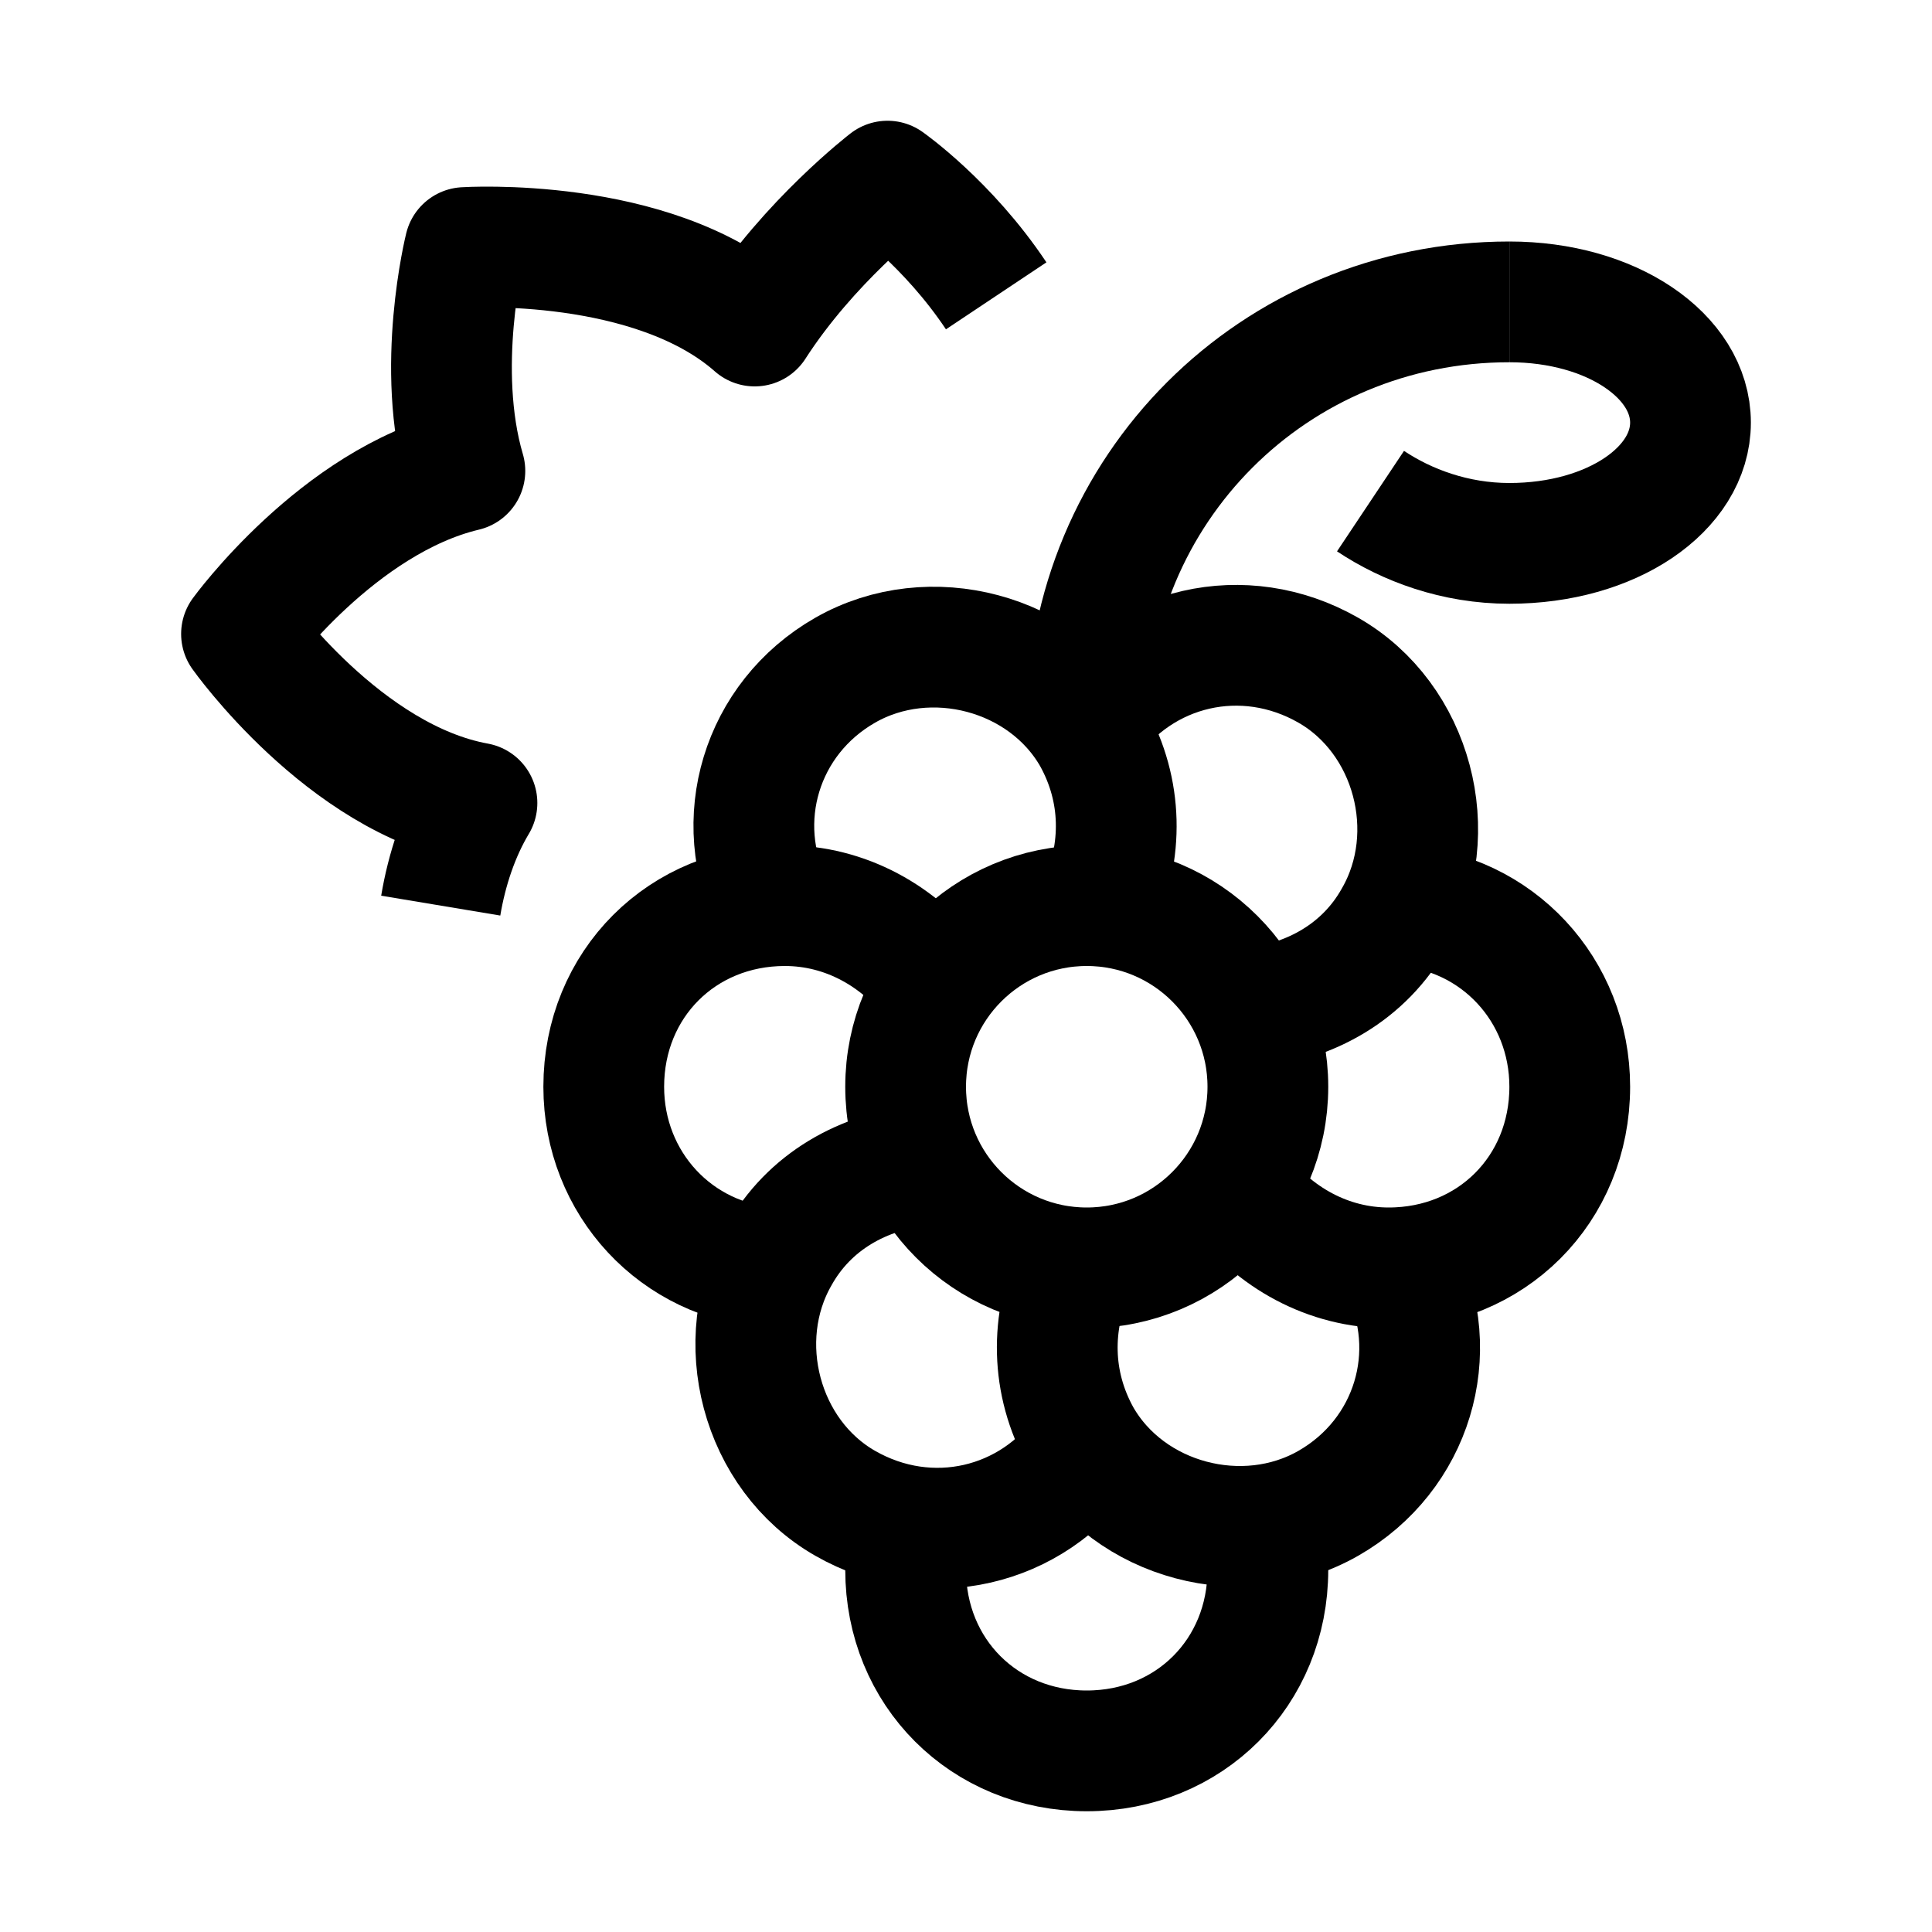<?xml version="1.0" encoding="utf-8"?>
<!-- Generator: Adobe Illustrator 23.0.3, SVG Export Plug-In . SVG Version: 6.00 Build 0)  -->
<svg version="1.1" id="Icons" xmlns="http://www.w3.org/2000/svg" xmlns:xlink="http://www.w3.org/1999/xlink" x="0px" y="0px"
	 viewBox="0 0 32 32" style="enable-background:new 0 0 32 32;" xml:space="preserve">
<style type="text/css">
	.st0{fill:none;stroke:#000000;stroke-width:2;stroke-miterlimit:10;}
	.st1{fill:none;stroke:#000000;stroke-width:2;stroke-linejoin:round;stroke-miterlimit:10;}
	.st2{fill:none;stroke:#000000;stroke-width:2;stroke-linecap:round;stroke-linejoin:round;stroke-miterlimit:10;}
	.st3{fill:none;stroke:#000000;stroke-width:2;stroke-linecap:round;stroke-miterlimit:10;}
	.st4{fill:none;stroke:#000000;stroke-width:2;stroke-linejoin:round;stroke-miterlimit:10;stroke-dasharray:3;}
</style>
<circle class="st0" cx="18" cy="18" r="3"/>
<path class="st0" d="M23.2,15c1.6,0.1,2.8,1.4,2.8,3c0,1.7-1.3,3-3,3c-1,0-1.9-0.5-2.5-1.3"/>
<path class="st0" d="M23.2,21c0.7,1.4,0.2,3.1-1.2,3.9c-1.4,0.8-3.3,0.3-4.1-1.1c-0.5-0.9-0.5-1.9-0.1-2.8"/>
<path class="st0" d="M18,24c-0.9,1.3-2.6,1.7-4,0.9c-1.4-0.8-1.9-2.7-1.1-4.1c0.5-0.9,1.4-1.4,2.4-1.5"/>
<path class="st0" d="M12.8,21c-1.6-0.1-2.8-1.4-2.8-3c0-1.7,1.3-3,3-3c1,0,1.9,0.5,2.5,1.3"/>
<path class="st0" d="M12.8,15c-0.7-1.4-0.2-3.1,1.2-3.9c1.4-0.8,3.3-0.3,4.1,1.1c0.5,0.9,0.5,1.9,0.1,2.8"/>
<path class="st0" d="M18,12c0.9-1.3,2.6-1.7,4-0.9c1.4,0.8,1.9,2.7,1.1,4.1c-0.5,0.9-1.4,1.4-2.4,1.5"/>
<path class="st0" d="M20.9,25.3C21,25.5,21,25.8,21,26c0,1.7-1.3,3-3,3s-3-1.3-3-3c0-0.2,0-0.5,0.1-0.7"/>
<path class="st0" d="M18,12c0-3.9,3.1-7,7-7"/>
<path class="st0" d="M25,5c1.7,0,3,0.9,3,2s-1.3,2-3,2c-0.9,0-1.7-0.3-2.3-0.7"/>
<path class="st1" d="M16.5,4.9C15.7,3.7,14.7,3,14.7,3s-1.3,1-2.2,2.4c-1.7-1.5-4.8-1.3-4.8-1.3s-0.5,2,0,3.7C5.6,8.3,4,10.5,4,10.5
	s1.7,2.4,3.9,2.8c-0.3,0.5-0.5,1.1-0.6,1.7"/>
</svg>
